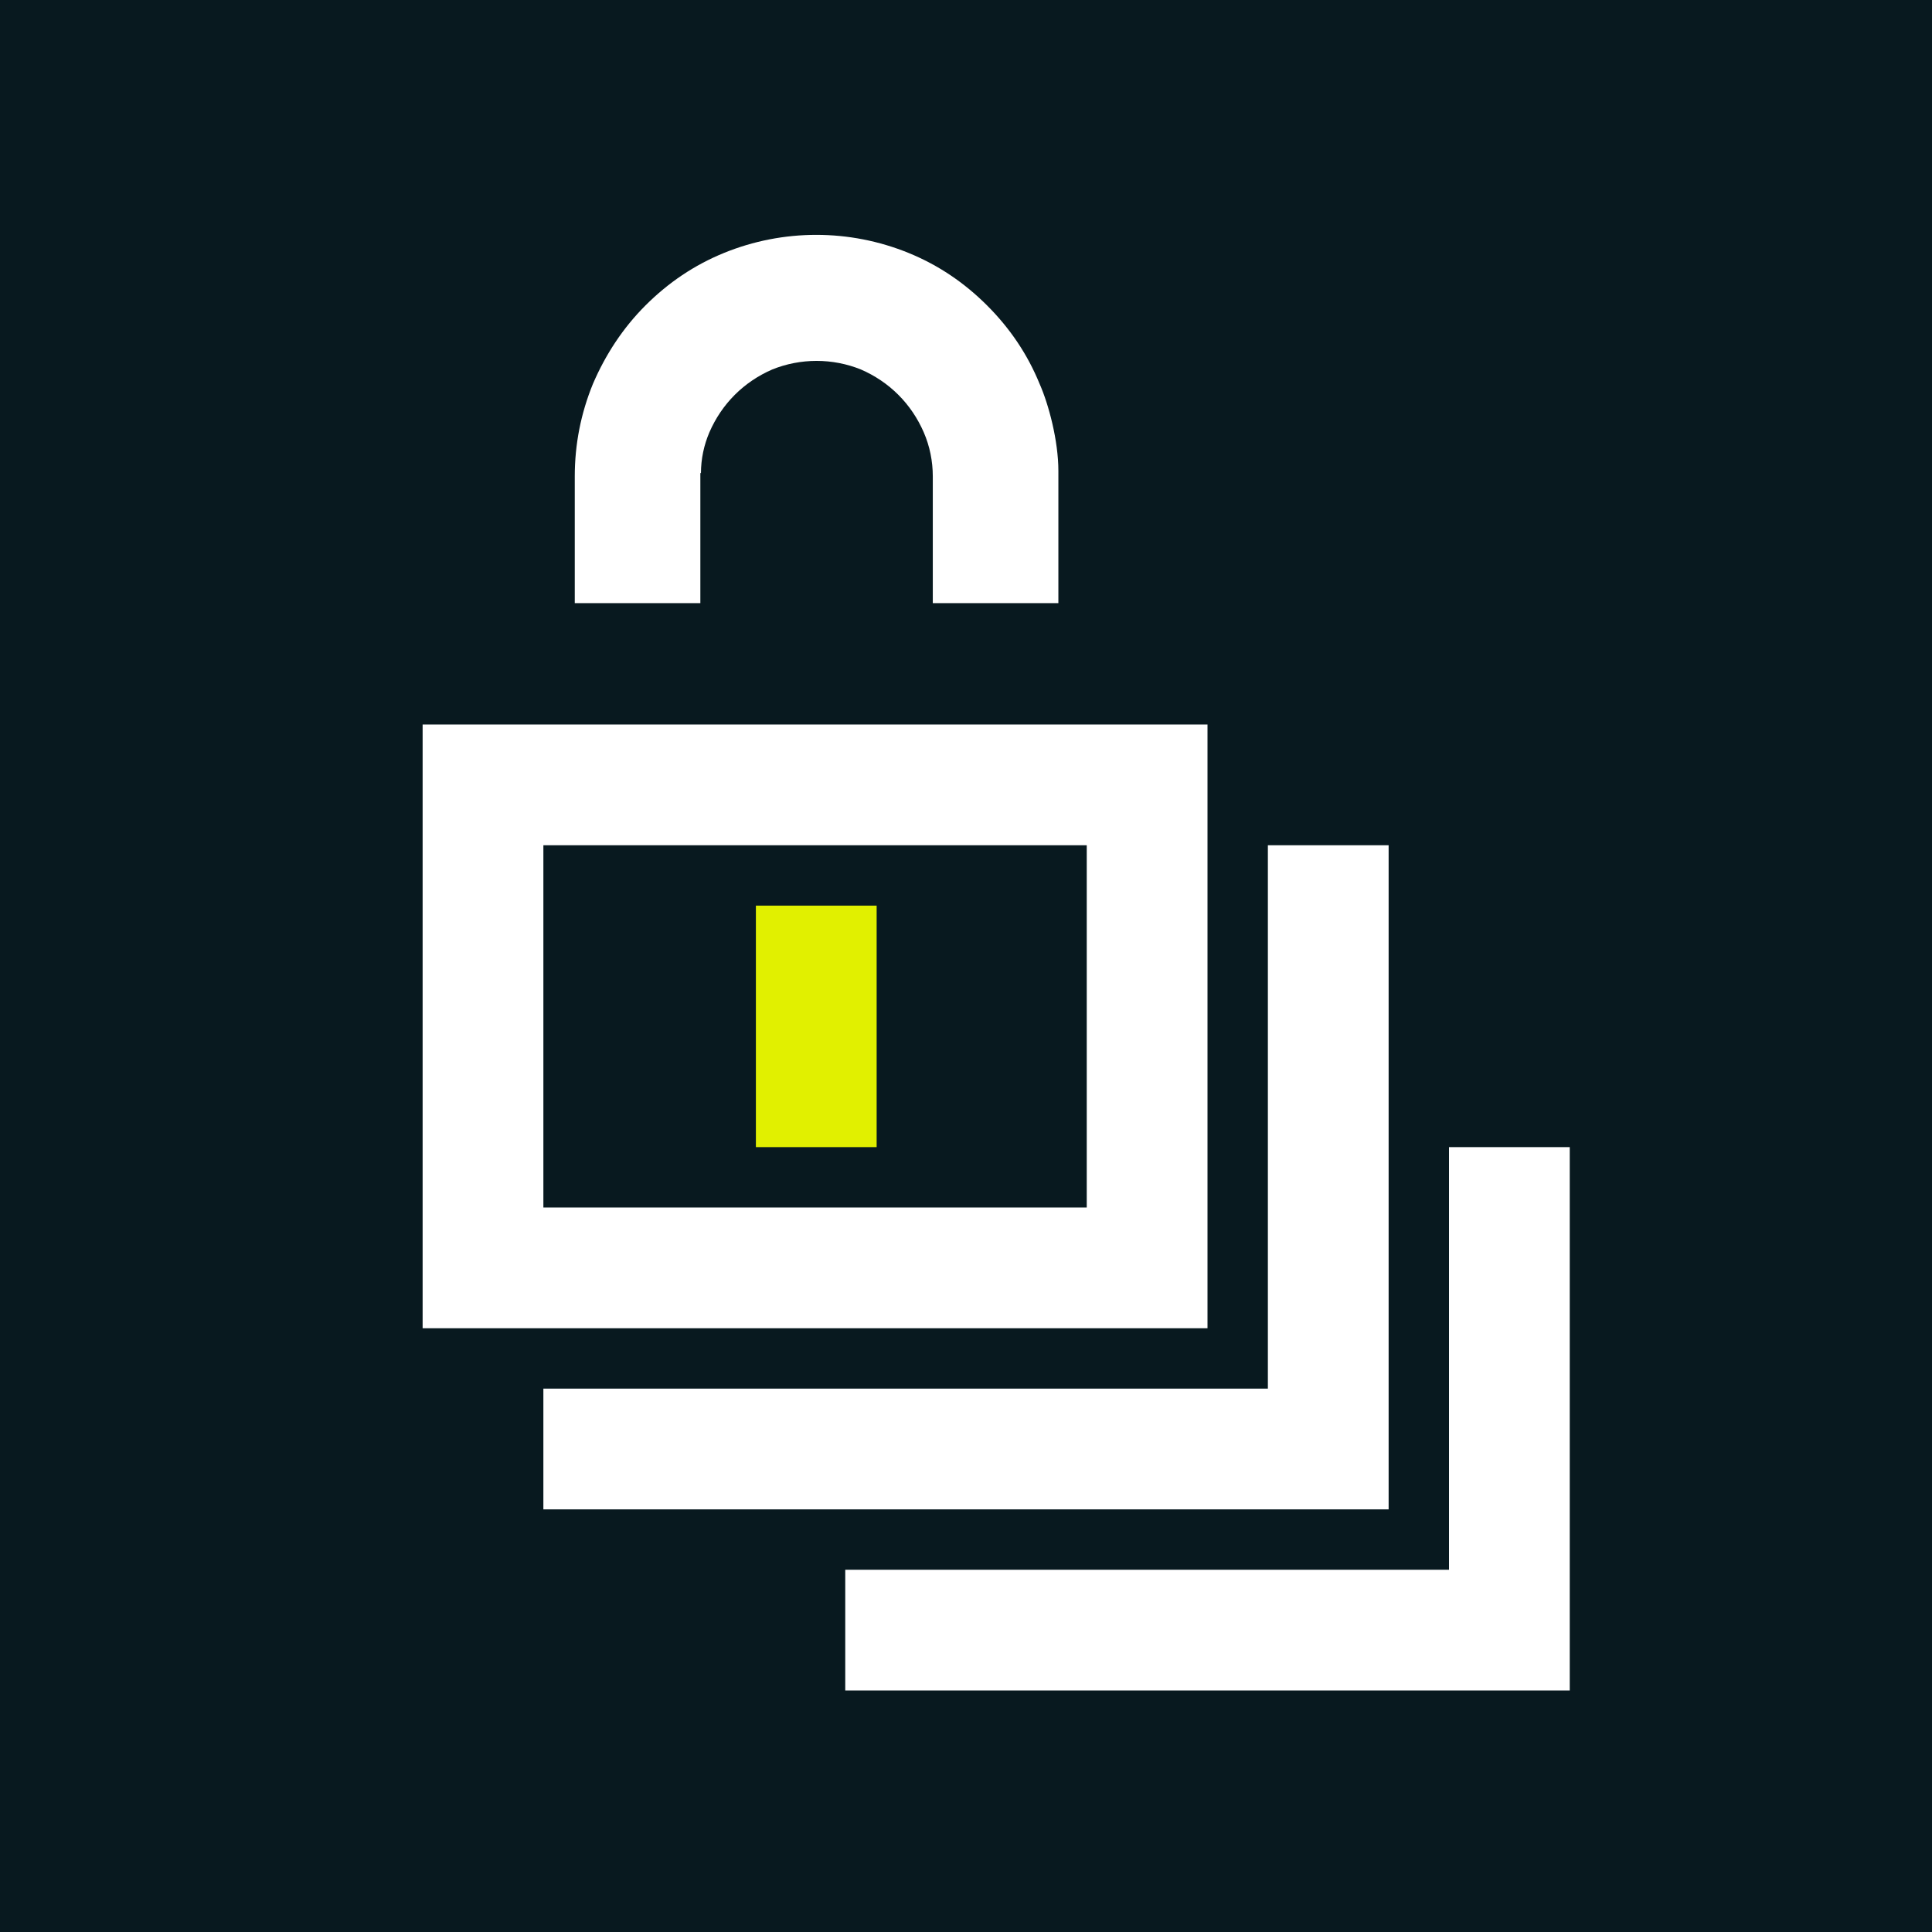 <?xml version="1.0" encoding="UTF-8"?>
<svg xmlns="http://www.w3.org/2000/svg" viewBox="0 0 32 32">
  <defs>
    <style>
      .cls-1 {
        fill: #e1f000;
      }

      .cls-1, .cls-2, .cls-3 {
        stroke-width: 0px;
      }

      .cls-2 {
        fill: #08191f;
      }

      .cls-3 {
        fill: #fff;
      }
    </style>
  </defs>
  <g id="HG">
    <rect class="cls-2" x="0" y="0" width="32" height="32"/>
  </g>
  <g id="White_and_lime" data-name="White and lime">
    <rect class="cls-1" x="12.52" y="15" width="2" height="4"/>
    <g>
      <path class="cls-3" d="M20,12H7v10h13v-10ZM18,20h-9v-6h9v6Z"/>
      <path class="cls-3" d="M11.61,7.84c0-.24.05-.47.14-.68.1-.23.24-.44.42-.62.18-.18.39-.32.62-.42.47-.19,1-.19,1.47,0,.23.1.44.24.62.42.18.18.32.39.42.62.1.23.15.48.15.73v2.1h2.08v-2.19c0-.5-.16-1.1-.31-1.44-.2-.49-.49-.92-.87-1.3s-.81-.67-1.3-.87c-.98-.4-2.08-.4-3.06,0-.49.2-.92.49-1.3.87-.37.37-.66.81-.87,1.3-.2.49-.3,1-.3,1.53v2.1h2.08v-2.16Z"/>
      <polygon class="cls-3" points="23 14 21 14 21 23 9 23 9 25 23 25 23 14"/>
      <polygon class="cls-3" points="24 19 24 26 14 26 14 28 26 28 26 19 24 19"/>
    </g>
  </g>
</svg>